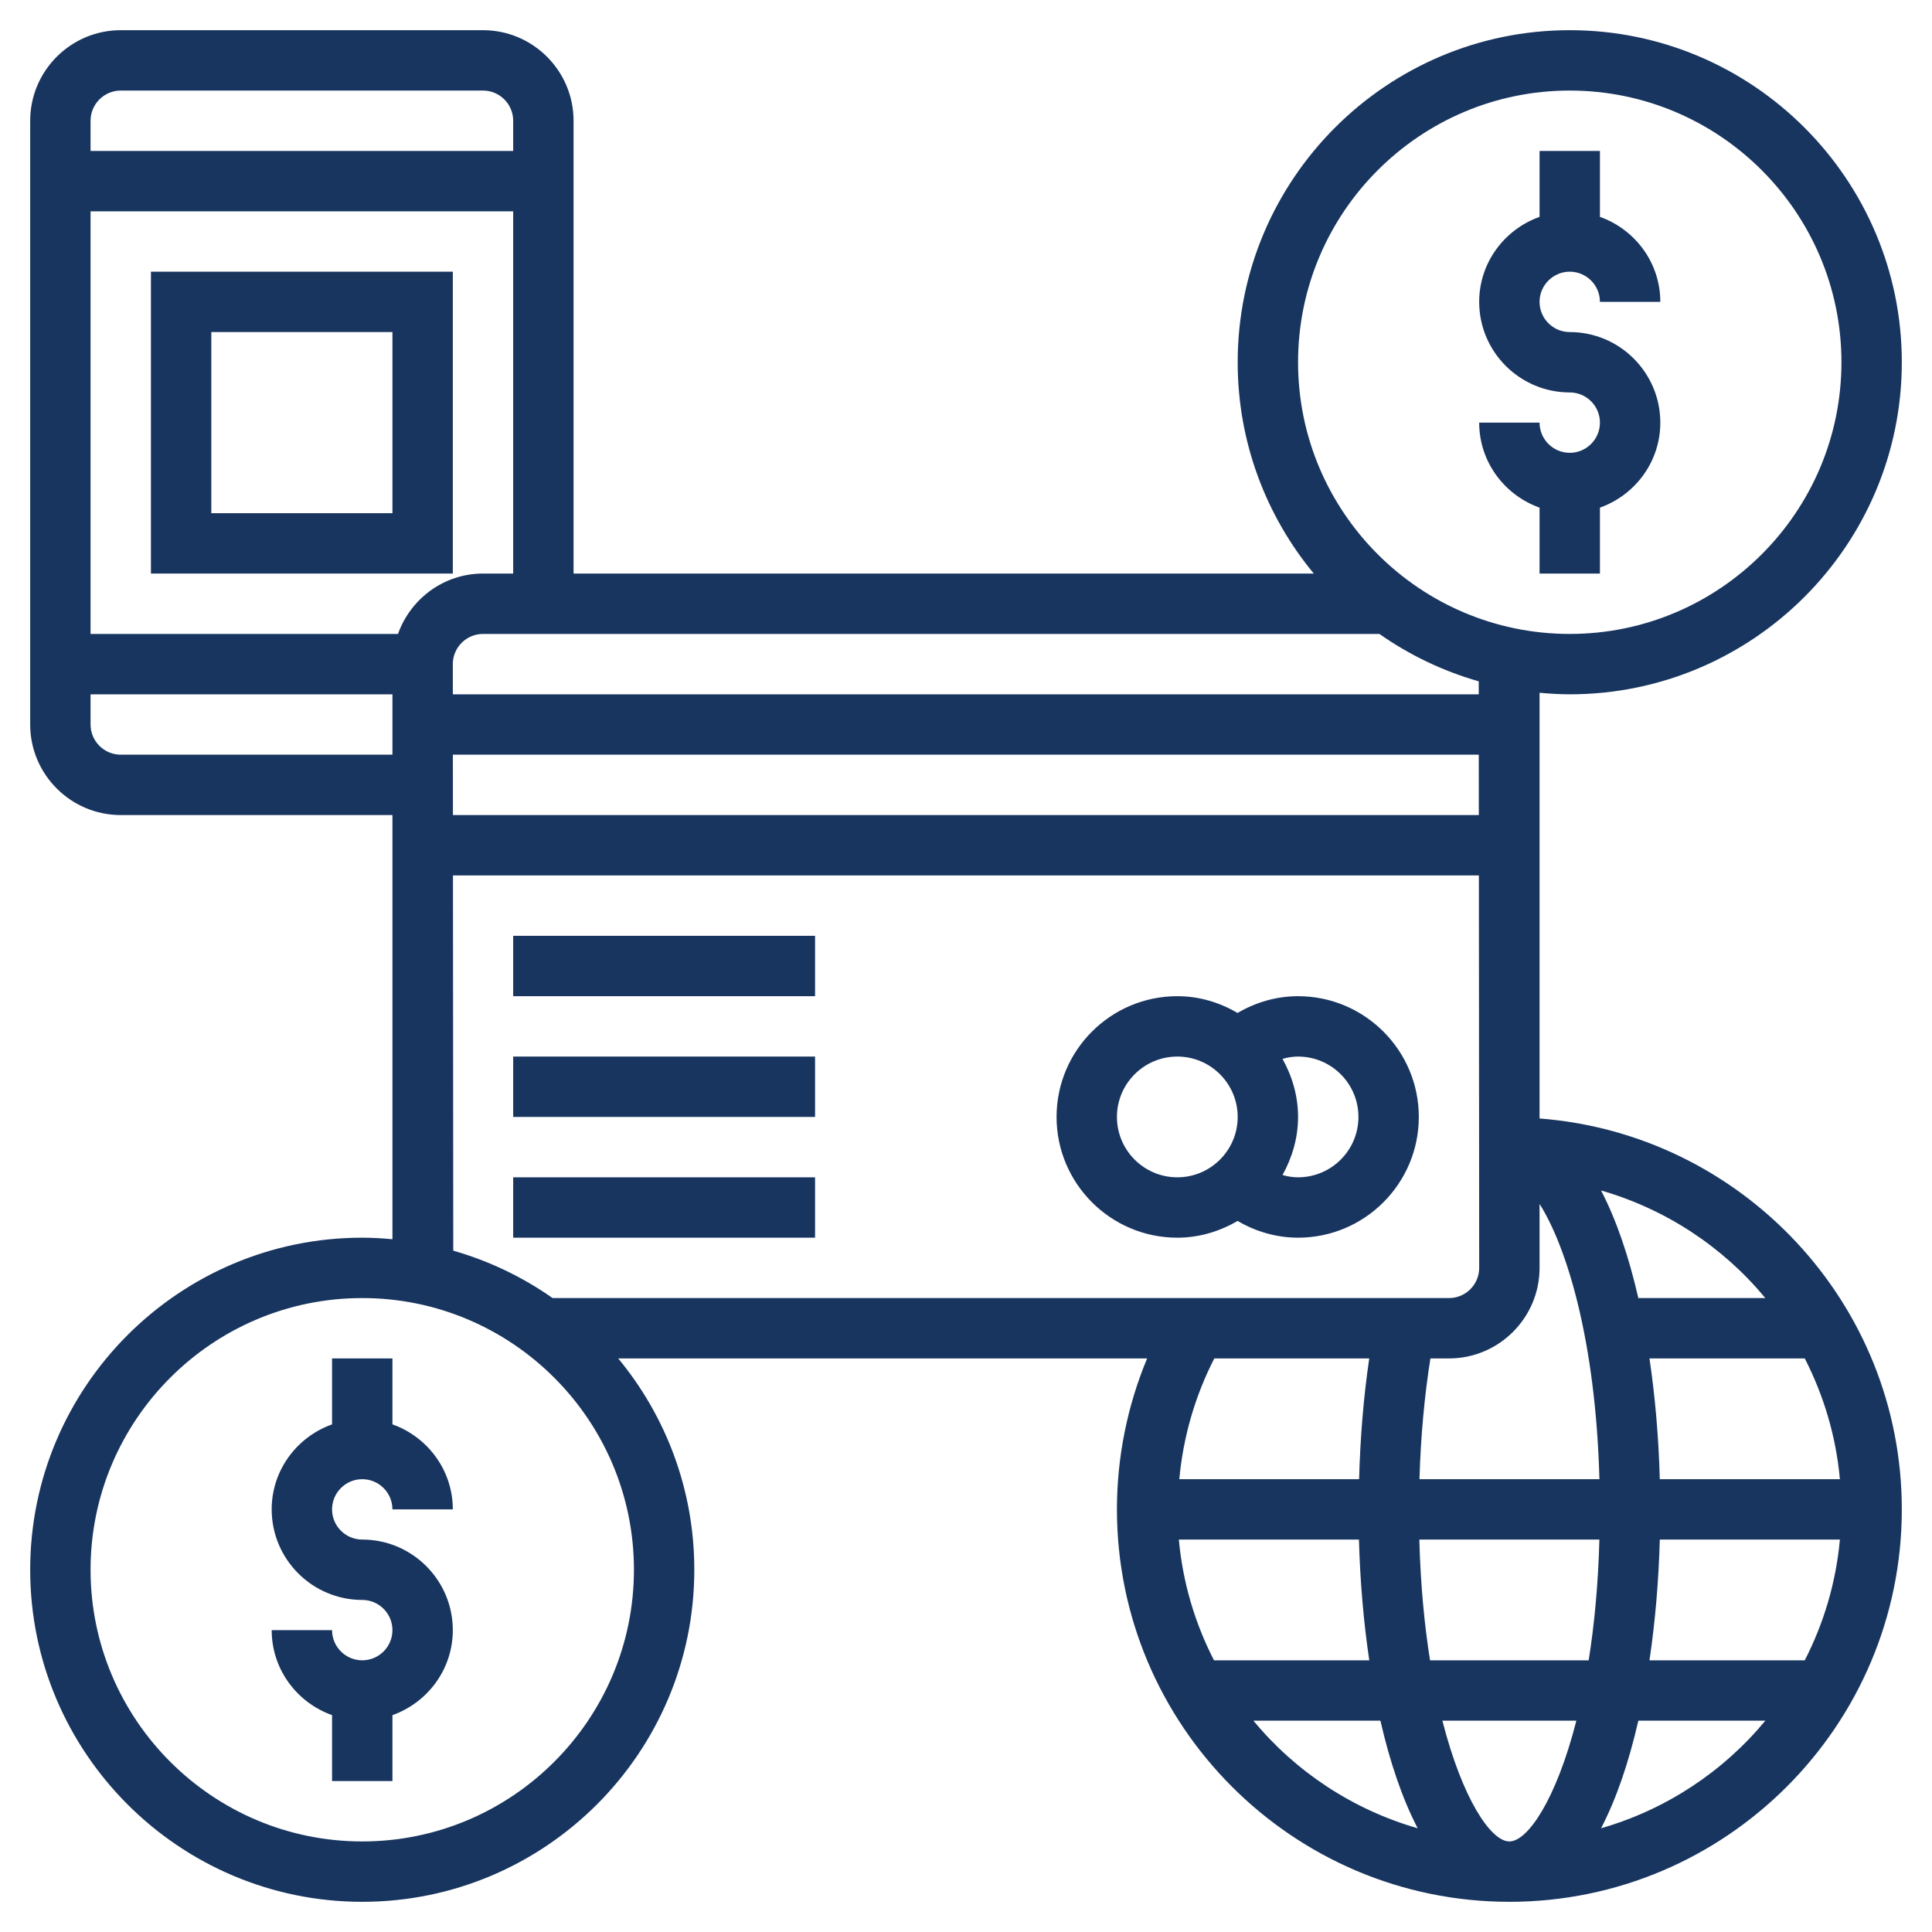 <?xml version="1.0"?>
<svg xmlns="http://www.w3.org/2000/svg" id="Layer_5" enable-background="new 0 0 64 64" height="512px" viewBox="0 0 64 64" width="512px"><g><g><path d="m52 15c-.551 0-1-.448-1-1h-2c0 1.302.839 2.402 2 2.816v2.184h2v-2.184c1.161-.414 2-1.514 2-2.816 0-1.654-1.346-3-3-3-.551 0-1-.448-1-1s.449-1 1-1 1 .448 1 1h2c0-1.302-.839-2.402-2-2.816v-2.184h-2v2.184c-1.161.414-2 1.514-2 2.816 0 1.654 1.346 3 3 3 .551 0 1 .448 1 1s-.449 1-1 1z" data-original="#000000" class="active-path" data-old_color="#000000" fill="#18355F"/><path d="m12 49c.551 0 1 .448 1 1h2c0-1.302-.839-2.402-2-2.816v-2.184h-2v2.184c-1.161.414-2 1.514-2 2.816 0 1.654 1.346 3 3 3 .551 0 1 .448 1 1s-.449 1-1 1-1-.448-1-1h-2c0 1.302.839 2.402 2 2.816v2.184h2v-2.184c1.161-.414 2-1.514 2-2.816 0-1.654-1.346-3-3-3-.551 0-1-.448-1-1s.449-1 1-1z" data-original="#000000" class="active-path" data-old_color="#000000" fill="#18355F"/><path d="m17 35h10v2h-10z" data-original="#000000" class="active-path" data-old_color="#000000" fill="#18355F"/><path d="m17 31h10v2h-10z" data-original="#000000" class="active-path" data-old_color="#000000" fill="#18355F"/><path d="m17 39h10v2h-10z" data-original="#000000" class="active-path" data-old_color="#000000" fill="#18355F"/><path d="m39 41c.731 0 1.407-.211 1.997-.555.609.358 1.296.555 2.003.555 2.206 0 4-1.794 4-4s-1.794-4-4-4c-.707 0-1.394.197-2.003.555-.59-.344-1.266-.555-1.997-.555-2.206 0-4 1.794-4 4s1.794 4 4 4zm6-4c0 1.103-.897 2-2 2-.19 0-.358-.032-.515-.076.318-.573.515-1.223.515-1.924s-.197-1.351-.515-1.924c.157-.044.325-.076.515-.076 1.103 0 2 .897 2 2zm-6-2c1.103 0 2 .897 2 2s-.897 2-2 2-2-.897-2-2 .897-2 2-2z" data-original="#000000" class="active-path" data-old_color="#000000" fill="#18355F"/><path d="m51 37.051v-14.102c.33.03.662.051 1 .051 6.065 0 11-4.935 11-11s-4.935-11-11-11-11 4.935-11 11c0 2.657.947 5.097 2.521 7h-24.521v-15c0-1.654-1.346-3-3-3h-12c-1.654 0-3 1.346-3 3v20c0 1.654 1.346 3 3 3h9v14.051c-.33-.03-.662-.051-1-.051-6.065 0-11 4.935-11 11s4.935 11 11 11 11-4.935 11-11c0-2.657-.947-5.097-2.521-7h17.521c-.657 1.576-1 3.277-1 5 0 7.168 5.832 13 13 13s13-5.832 13-13c0-6.83-5.299-12.435-12-12.949zm-1 23.949c-.606 0-1.551-1.386-2.219-4h4.438c-.668 2.614-1.613 4-2.219 4zm-2.628-6c-.187-1.172-.315-2.507-.355-4h5.965c-.04 1.493-.168 2.828-.355 4zm-8.321-4h5.966c.037 1.367.152 2.719.342 4h-5.144c-.627-1.221-1.035-2.57-1.164-4zm8.949-6c1.654 0 3-1.346 3-3v-2.118c.896 1.414 1.858 4.518 1.983 9.118h-5.961c.04-1.394.163-2.746.362-4zm-32.998-20h33.984l.002 2h-33.984zm39.981 26h5.966c-.13 1.43-.537 2.779-1.164 4h-5.144c.19-1.281.305-2.633.342-4zm0-2c-.037-1.367-.152-2.719-.342-4h5.144c.626 1.221 1.034 2.57 1.164 4zm3.496-6h-4.207c-.313-1.366-.725-2.586-1.235-3.564 2.157.621 4.047 1.878 5.442 3.564zm-9.494-20h-33.984l-.001-1c0-.552.449-1 1-1h29.695c.99.696 2.098 1.229 3.29 1.57zm3.015-20c4.962 0 9 4.037 9 9s-4.038 9-9 9-9-4.037-9-9 4.038-9 9-9zm-36 16c-1.302 0-2.402.839-2.816 2h-10.184v-14h14v12zm-12-16h12c.551 0 1 .448 1 1v1h-14v-1c0-.552.449-1 1-1zm0 22c-.551 0-1-.448-1-1v-1h10v2zm11.005 4h33.985l.01 13c0 .552-.449 1-1 1h-29.695c-.99-.696-2.098-1.229-3.29-1.57zm-3.005 32c-4.962 0-9-4.037-9-9s4.038-9 9-9 9 4.037 9 9-4.038 9-9 9zm33.358-16c-.187 1.266-.298 2.617-.336 4h-5.956c.128-1.399.521-2.754 1.159-4zm-3.837 12h4.207c.313 1.366.725 2.586 1.235 3.564-2.157-.621-4.047-1.878-5.442-3.564zm11.516 3.564c.51-.978.922-2.198 1.235-3.564h4.207c-1.395 1.686-3.285 2.943-5.442 3.564z" data-original="#000000" class="active-path" data-old_color="#000000" fill="#18355F"/><path d="m5 19h10v-10h-10zm2-8h6v6h-6z" data-original="#000000" class="active-path" data-old_color="#000000" fill="#18355F"/></g></g> </svg>
